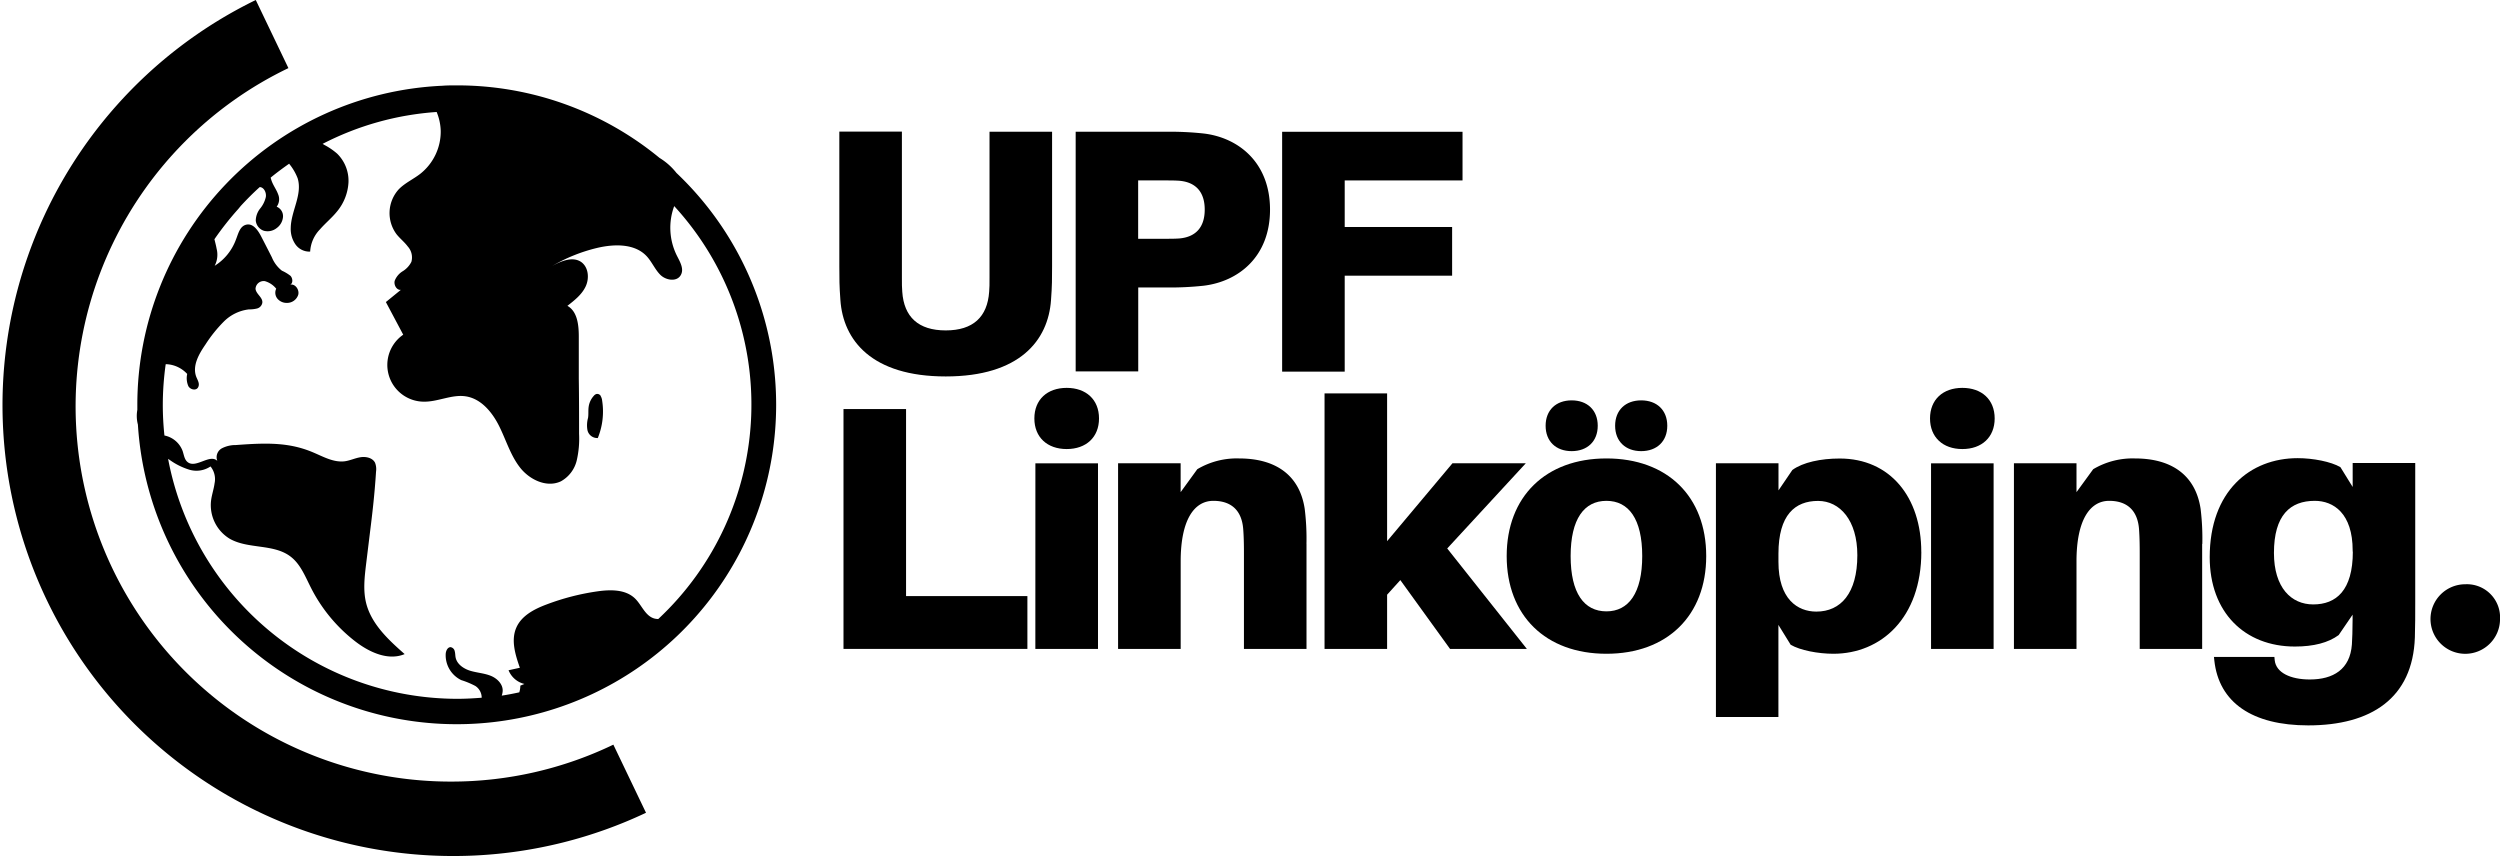 <svg xmlns="http://www.w3.org/2000/svg" viewBox="0 0 612.57 210.03">
    <title>upf-logo</title>
    <path
        d="M663.9,387a1,1,0,0,0-1-.48,1.29,1.29,0,0,0-.69.46,5,5,0,0,0-1.27,2.74c-.12.89,0,1.76-.14,2.66a6.78,6.78,0,0,0-.15,3,2.46,2.46,0,0,0,2.54,1.94,17.25,17.25,0,0,0,1.06-9.18,2.69,2.69,0,0,0-.36-1.11"
        transform="translate(-516.71 -289.99)" />
    <path
        d="M682.49,332.4a15.6,15.6,0,0,0-4.18-3.72,78,78,0,0,0-49.66-17.77h-.17c-1.11,0-2.23,0-3.36.09a78.27,78.27,0,0,0-74.76,78.19c0,.41,0,.82,0,1.23a8.34,8.34,0,0,0,.14,3.61,78.27,78.27,0,1,0,132-61.63M678,441.67a4.07,4.07,0,0,1-1-.14c-2.21-.65-3.05-3.3-4.7-4.9-2.33-2.25-6-2.2-9.21-1.74a58.53,58.53,0,0,0-12.43,3.2c-3,1.12-6.13,2.73-7.42,5.65-1.38,3.1-.27,6.67.85,9.87l-2.77.61a5.6,5.6,0,0,0,3.89,3.36l-1,.41a5.68,5.68,0,0,1-.26,1.64c-1.42.31-2.85.59-4.3.81a4.46,4.46,0,0,0,.22-1c.17-1.72-1.29-3.2-2.89-3.85s-3.36-.74-5-1.23-3.31-1.61-3.64-3.3c-.09-.49-.07-1-.21-1.5a1.24,1.24,0,0,0-1-1c-.76,0-1.16.9-1.21,1.65a6.77,6.77,0,0,0,3.82,6.43,20.33,20.33,0,0,1,3.46,1.44,3.45,3.45,0,0,1,1.54,2.87c-2,.16-4,.27-6,.27a72.2,72.2,0,0,1-70.84-58.8l.37.25a16.56,16.56,0,0,0,4.83,2.41,6.15,6.15,0,0,0,5.19-.8,4.92,4.92,0,0,1,1,4.12c-.19,1.45-.7,2.85-.87,4.31A9.62,9.62,0,0,0,573,422c4.54,2.59,10.76,1.19,14.91,4.37,2.44,1.86,3.6,4.91,5,7.65a38.63,38.63,0,0,0,10.89,13.16c3.45,2.66,8.05,4.77,12.06,3.08-4-3.52-8.16-7.37-9.44-12.52-.77-3.11-.38-6.39,0-9.57l1-8.17c.26-2.08.51-4.16.73-6.24.29-2.73.53-5.47.7-8.21a4.3,4.3,0,0,0-.24-2.17c-.6-1.2-2.19-1.56-3.53-1.36s-2.58.82-3.91,1c-2.73.34-5.3-1.16-7.83-2.22a25.88,25.88,0,0,0-4.87-1.5c-4.57-.92-9.3-.6-14-.26a7.21,7.21,0,0,0-3.43.82,2.48,2.48,0,0,0-1.08,3.06c-1.83-1.79-5.19,1.87-7.23.33-.82-.61-.94-1.75-1.26-2.72A6,6,0,0,0,557,396.7a71.64,71.64,0,0,1-.4-7.51,72.49,72.49,0,0,1,.71-9.95,2.33,2.33,0,0,1,.37,0,7.38,7.38,0,0,1,4.9,2.38,4.82,4.82,0,0,0,.29,3c.51.88,1.92,1.16,2.39.26s-.15-1.74-.47-2.59c-1-2.68.67-5.58,2.27-7.9a33.9,33.9,0,0,1,4.48-5.59,10.39,10.39,0,0,1,6.16-3,8,8,0,0,0,2-.22,1.76,1.76,0,0,0,1.29-1.42c.13-1.31-1.55-2.11-1.67-3.42a2,2,0,0,1,2.3-1.86,5.48,5.48,0,0,1,2.77,1.85,2.3,2.3,0,0,0,.33,2.48,2.93,2.93,0,0,0,2.26,1,2.88,2.88,0,0,0,2.81-2c.32-1.25-.78-2.77-2-2.46.76-.31.67-1.57.1-2.17a9.92,9.92,0,0,0-2.1-1.26,8,8,0,0,1-2.47-3.29q-1.28-2.52-2.56-5c-.79-1.55-2-3.35-3.65-3s-2,2.21-2.61,3.72a12.74,12.74,0,0,1-5.19,6.37,5.9,5.9,0,0,0,.48-4.17c-.14-.79-.35-1.56-.54-2.34a74.36,74.36,0,0,1,5.83-7.4l0,0,.63-.77c1.48-1.6,3-3.14,4.64-4.61h.06c1,.09,1.6,1.36,1.44,2.42a6.83,6.83,0,0,1-1.39,2.83,4.9,4.9,0,0,0-1.08,2.94,2.9,2.9,0,0,0,2,2.52,3.57,3.57,0,0,0,3.13-.67,3.76,3.76,0,0,0,1.54-2.7,2.49,2.49,0,0,0-1.55-2.53,3.08,3.08,0,0,0,.35-3.06c-.36-1-1-1.89-1.43-2.88a6.9,6.9,0,0,1-.39-1.19c1.46-1.2,3-2.33,4.53-3.41l.09.13a12.67,12.67,0,0,1,2,3.47c1.21,4-1.64,8-1.7,12.15a6.58,6.58,0,0,0,1.14,4,4.19,4.19,0,0,0,3.62,1.79,8.46,8.46,0,0,1,2.41-5.46c1.34-1.54,2.94-2.83,4.21-4.42a12.15,12.15,0,0,0,2.77-7.13,9.3,9.3,0,0,0-2.79-7,16.19,16.19,0,0,0-3.07-2.1l-.48-.29a71.48,71.48,0,0,1,27.94-7.81,13,13,0,0,1,1,4.64,13.2,13.2,0,0,1-5,10.5c-1.72,1.34-3.78,2.25-5.29,3.81a8.67,8.67,0,0,0-.54,11c.84,1.06,1.93,1.9,2.75,3a4,4,0,0,1,.89,3.77,5.71,5.71,0,0,1-2.09,2.28,4.75,4.75,0,0,0-2,2.37c-.25,1,.46,2.31,1.5,2.22L611.26,364l4.25,8a9,9,0,0,0,4.92,16.41c3.52.1,7-1.85,10.44-1.3,3.75.59,6.47,3.91,8.16,7.31s2.77,7.15,5.11,10.14,6.55,5,10,3.37a7.94,7.94,0,0,0,3.88-5.1,23.63,23.63,0,0,0,.58-6.56c0-4.49,0-9-.07-13.47q0-5.15,0-10.3c0-2.83-.32-6.19-2.79-7.57,1.75-1.36,3.56-2.78,4.49-4.79s.67-4.75-1.18-6c-2.08-1.35-4.83-.18-7,1a40.58,40.58,0,0,1,10.92-4.39c4.22-1,9.3-1.14,12.24,2.07,1.26,1.38,2,3.22,3.31,4.52s3.87,1.76,4.91.2-.11-3.4-.91-5a15.3,15.3,0,0,1-.61-12.05A71.93,71.93,0,0,1,678,441.67"
        transform="translate(-516.71 -289.99)" />
    <path
        d="M627.38,481.5a91.94,91.94,0,0,1-40-174.82l-8-16.69A110.46,110.46,0,0,0,675,489.14l-8-16.69a91.45,91.45,0,0,1-39.65,9.05"
        transform="translate(-516.71 -289.99)" />
    <path
        d="M774.5,355.23c0,3,0,4.77-.26,8.27-.68,9.88-7.66,18.73-25.8,18.73s-25.13-8.85-25.81-18.73c-.26-3.5-.26-5.29-.26-8.27v-33H737.7V358c0,1.62,0,2.47.09,3.5.42,6.13,3.92,9.45,10.65,9.45s10.21-3.32,10.64-9.45c.09-1,.09-1.88.09-3.5V322.27H774.5Z"
        transform="translate(-516.71 -289.99)" />
    <path
        d="M827.9,341.35c0,11.58-7.76,17.63-16.27,18.65a77.74,77.74,0,0,1-9.2.43h-6.82V381H780.28V322.27h22.15a77.74,77.74,0,0,1,9.2.43c8.51,1,16.27,7.07,16.27,18.65m-16,0c0-4.43-2.3-6.73-6.22-7.07-1.1-.08-2.47-.08-4.09-.08h-6v14.3h6c1.62,0,3,0,4.09-.08,3.92-.34,6.22-2.64,6.22-7.07"
        transform="translate(-516.71 -289.99)" />
    <polygon
        points="329.49 55.62 355.81 55.62 355.81 67.55 329.49 67.55 329.49 91.06 314.16 91.06 314.16 32.29 358.36 32.29 358.36 44.21 329.49 44.21 329.49 55.62" />
    <polygon points="251.74 159 206.68 159 206.68 100.23 222.01 100.23 222.01 146.06 251.74 146.06 251.74 159" />
    <path
        d="M786,392.52c0,4.6-3.15,7.5-7.92,7.5s-7.92-2.9-7.92-7.5,3.15-7.49,7.92-7.49,7.92,2.89,7.92,7.49m-15.59,11h15.34V449H770.4Z"
        transform="translate(-516.71 -289.99)" />
    <path
        d="M836.84,423.27V449H821.51V425.82c0-1.44,0-3.91-.18-6.21-.34-4.35-2.72-6.9-7.32-6.9s-8,4.51-8,14.82V449H790.67V403.51H806v7.07l4.08-5.62a18.91,18.91,0,0,1,10.22-2.64c9.37,0,14.91,4.42,16.1,12.35a59.82,59.82,0,0,1,.43,8.6"
        transform="translate(-516.71 -289.99)" />
    <polygon
        points="339.88 145.72 339.88 159 324.55 159 324.55 96.4 339.88 96.4 339.88 132.6 355.89 113.52 373.86 113.52 354.61 134.39 374.12 159 355.3 159 343.12 142.14 339.88 145.72" />
    <path
        d="M934.78,426.25c0,14.56-9.54,23.93-24.45,23.93s-24.44-9.37-24.44-23.93,9.54-23.93,24.44-23.93,24.45,9.28,24.45,23.93m-39.35-31.94c0-3.83,2.55-6.22,6.38-6.22s6.39,2.39,6.39,6.22-2.55,6.22-6.39,6.22-6.38-2.39-6.38-6.22m23.67,31.94c0-9.12-3.32-13.54-8.77-13.54s-8.77,4.42-8.77,13.54,3.32,13.54,8.77,13.54,8.77-4.51,8.77-13.54m-6.64-31.94c0-3.83,2.56-6.22,6.39-6.22s6.39,2.39,6.39,6.22-2.56,6.22-6.39,6.22-6.39-2.39-6.39-6.22"
        transform="translate(-516.71 -289.99)" />
    <path
        d="M987.49,425.23c0,16.18-9.88,24.95-21.55,24.95-3.74,0-8.17-.85-10.47-2.21l-3-4.86v22.57H937.16V403.51h15.33v6.64l3.4-5c2.56-1.88,7-2.81,11.59-2.81,12.35,0,20,9.45,20,22.91m-15.67.76c0-8.51-4.26-13.28-9.62-13.28-5.63,0-9.71,3.4-9.71,12.94v2c0,9.12,4.68,12.18,9.28,12.18,6,0,10.05-4.51,10.05-13.8"
        transform="translate(-516.71 -289.99)" />
    <path
        d="M1005.46,392.52c0,4.6-3.15,7.5-7.92,7.5s-7.92-2.9-7.92-7.5,3.15-7.49,7.92-7.49,7.92,2.89,7.92,7.49m-15.59,11h15.33V449H989.87Z"
        transform="translate(-516.71 -289.99)" />
    <path
        d="M1056.3,423.27V449H1041V425.82c0-1.44,0-3.91-.17-6.21-.34-4.35-2.72-6.9-7.32-6.9s-8,4.51-8,14.82V449h-15.33V403.51h15.33v7.07l4.09-5.62a18.91,18.91,0,0,1,10.22-2.64c9.37,0,14.91,4.42,16.1,12.35a60,60,0,0,1,.42,8.6"
        transform="translate(-516.71 -289.99)" />
    <path
        d="M1108.51,437.41c0,2.81,0,6.3-.09,8.77-.51,14.9-10.73,21.55-26.14,21.55-13.63,0-21.89-5.54-23-15.93l-.09-.85H1074l.08.85c.34,3,3.83,4.68,8.6,4.68,5.71,0,9.88-2.46,10.31-8.6.08-1.36.17-3.49.17-6v-1.28l-3.41,5q-3.82,2.81-10.73,2.81c-12.35,0-20.87-8.43-20.87-21.89,0-16.18,9.88-24.27,21.55-24.27,3.75,0,8.18.85,10.48,2.21l3,4.85v-5.87h15.33Zm-15.33-12.27v-.26c0-9.11-4.69-12.17-9.29-12.17-6,0-10,3.49-10,12.77,0,8.52,4.25,12.61,9.62,12.61,5.62,0,9.71-3.41,9.71-12.95"
        transform="translate(-516.71 -289.99)" />
    <path d="M1129.29,441.67a8.52,8.52,0,1,1-8.52-8.52,8.13,8.13,0,0,1,8.52,8.52"
        transform="translate(-516.71 -289.99)" />
</svg>
